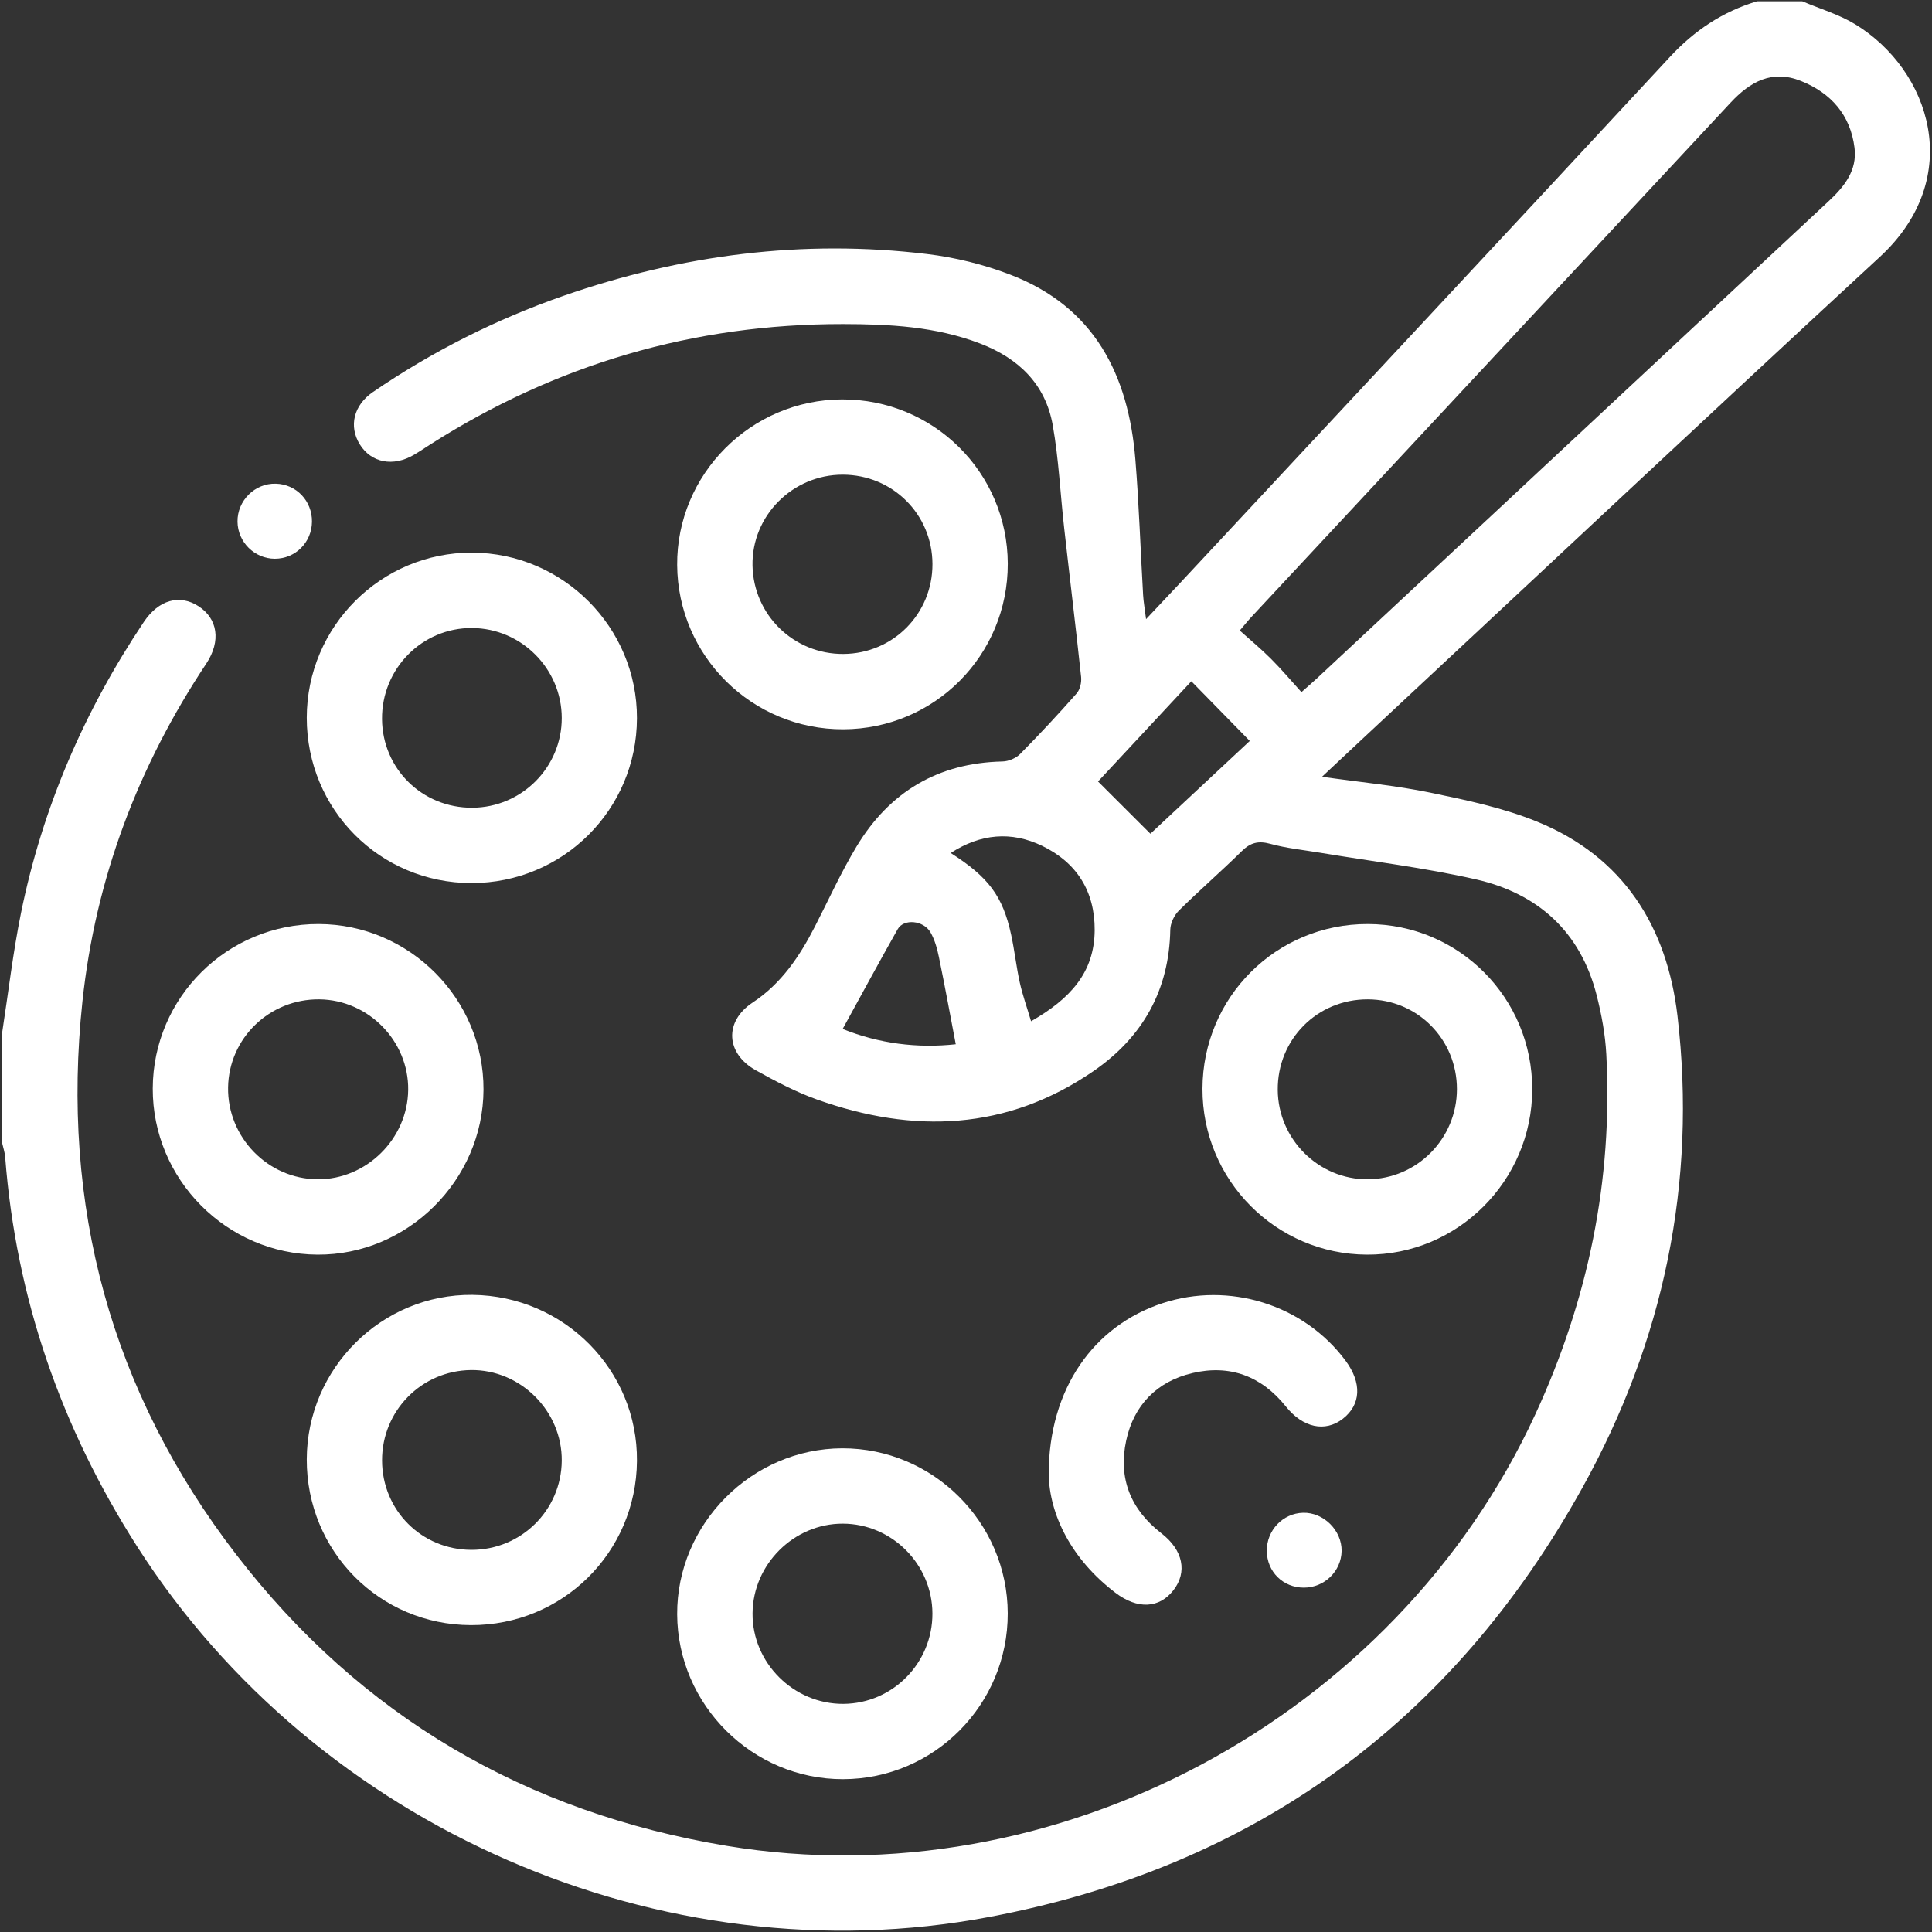 <?xml version="1.0" encoding="utf-8"?>
<!-- Generator: Adobe Illustrator 24.0.0, SVG Export Plug-In . SVG Version: 6.00 Build 0)  -->
<svg version="1.1" id="Capa_1" xmlns="http://www.w3.org/2000/svg" xmlns:xlink="http://www.w3.org/1999/xlink" x="0px" y="0px"
	 viewBox="0 0 500 500" style="enable-background:new 0 0 500 500;" xml:space="preserve">
<rect x="0" y="0" width="500" height="500" fill="#333333" stroke="none"/>
<style type="text/css">
	.st0{fill:#FFFFFF;}
</style>
<g>
	<path class="st0" d="M466.42,0.33c4.58,1.95,9.48,3.38,13.69,5.94c19.47,11.87,28.63,39.69,6.38,60.23
		c-45.71,42.21-91.07,84.8-136.57,127.23c-2.35,2.19-4.69,4.39-7.79,7.3c9.98,1.42,19.12,2.26,28.06,4.11
		c9.33,1.93,18.83,3.92,27.6,7.5c22.31,9.08,33.62,27.12,36.34,50.26c5.07,43.26-3.61,84.26-24.61,122.12
		c-33.72,60.8-85.1,98.2-153.59,111.11c-84.6,15.95-173.96-23.2-220.43-95.88c-19.7-30.81-31.35-64.29-34.16-100.8
		c-0.1-1.26-0.53-2.5-0.81-3.74c0-9.42,0-18.85,0-28.27c1.61-10.4,2.82-20.88,4.91-31.18c5.53-27.2,16.35-52.24,31.78-75.3
		c3.83-5.72,9.21-7.23,14.11-4.1c5.01,3.2,5.94,9.03,2.05,14.89c-17.66,26.57-28.66,55.67-32.04,87.36
		C15.7,312,28.65,360.1,61.12,402.3c32.21,41.86,74.93,66.78,127.03,75.42c84.87,14.07,172.89-33.03,209.19-111.69
		c13.66-29.59,20.09-60.57,18.37-93.15c-0.27-5.15-1.23-10.33-2.5-15.33c-4.18-16.41-15.19-26.33-31.29-29.98
		c-13.26-3.01-26.83-4.64-40.26-6.88c-4.32-0.72-8.72-1.16-12.92-2.31c-3.07-0.84-5.12-0.32-7.36,1.89
		c-5.32,5.24-10.98,10.14-16.29,15.4c-1.21,1.2-2.19,3.26-2.22,4.94c-0.28,15.69-7.19,27.85-19.87,36.58
		c-22.43,15.43-46.61,16.26-71.58,7.36c-5.46-1.95-10.68-4.71-15.77-7.54c-7.83-4.35-8.28-12.65-0.88-17.54
		c7.49-4.95,12.18-11.99,16.15-19.72c3.55-6.92,6.77-14.06,10.78-20.71c8.51-14.1,21.07-21.61,37.75-21.97
		c1.56-0.03,3.47-0.84,4.56-1.94c5.03-5.08,9.9-10.32,14.62-15.67c0.88-1,1.31-2.86,1.16-4.25c-1.37-12.88-2.95-25.73-4.39-38.6
		c-1-8.85-1.4-17.8-2.95-26.56c-1.89-10.64-8.86-17.34-18.83-21.16c-11.45-4.39-23.43-5.01-35.47-5.02
		c-38.66-0.04-74.29,10.42-106.88,31.21c-1.37,0.87-2.71,1.79-4.11,2.61c-5.41,3.2-11.1,2.09-14.06-2.71
		c-2.87-4.67-1.59-10.1,3.43-13.53c15.35-10.49,31.84-18.82,49.39-24.92c30.5-10.6,61.85-14.66,93.98-10.79
		c7.33,0.88,14.74,2.71,21.63,5.37c21.73,8.36,30.54,25.94,32.31,47.9c0.94,11.65,1.32,23.35,2,35.02c0.1,1.71,0.41,3.4,0.76,6.2
		c3.42-3.63,6.08-6.43,8.71-9.25c42.31-45.39,84.68-90.73,126.86-136.25c6.37-6.87,13.68-11.73,22.56-14.4
		C458.62,0.33,462.52,0.33,466.42,0.33z M336.81,179.12c1.52-1.35,2.75-2.39,3.92-3.48c19.95-18.59,39.89-37.19,59.83-55.79
		c24.22-22.58,48.42-45.18,72.65-67.74c4.06-3.78,7.47-7.97,6.74-13.87c-1.06-8.5-6.09-14.18-13.89-17.3
		c-7.43-2.97-13.11,0.18-18.16,5.6c-41.25,44.32-82.55,88.59-123.82,132.89c-1.08,1.15-2.06,2.39-3.23,3.75
		c2.86,2.57,5.6,4.83,8.09,7.33C331.57,173.13,333.97,175.99,336.81,179.12z M246.04,220.76c9.79,6.23,13.47,11.16,15.63,21.08
		c0.9,4.12,1.34,8.33,2.25,12.44c0.7,3.18,1.81,6.26,2.92,10.02c10.05-5.76,16.39-12.55,16.46-23.55
		c0.06-10.08-4.65-17.52-13.59-21.84C261.73,215.06,253.79,215.74,246.04,220.76z M297.72,215.77c7.45-6.96,15.96-14.9,25.72-24.01
		c-5.15-5.26-9.98-10.19-15.12-15.45c-9.34,10.03-17.33,18.61-24.15,25.94C288.84,206.91,293.06,211.12,297.72,215.77z
		 M247.35,270.25c-1.47-7.71-2.83-15.16-4.36-22.57c-0.45-2.2-1.08-4.47-2.18-6.39c-1.81-3.13-6.93-3.58-8.48-0.83
		c-4.82,8.53-9.48,17.15-14.25,25.83C227.47,270.08,237.4,271.34,247.35,270.25z"/>
	<path class="st0" d="M122,228.54c-23.69-0.02-42.62-19.04-42.61-42.79c0.02-23.61,19.22-42.8,42.76-42.73
		c23.57,0.07,42.76,19.34,42.69,42.88C164.78,209.55,145.67,228.56,122,228.54z M122.22,209.04c12.8-0.06,23.18-10.48,23.16-23.23
		c-0.02-12.74-10.46-23.21-23.22-23.28c-12.93-0.08-23.4,10.53-23.29,23.58C98.98,198.97,109.29,209.1,122.22,209.04z"/>
	<path class="st0" d="M82.46,239.14c23.53,0.05,42.77,19.39,42.67,42.88c-0.1,23.42-19.65,42.83-42.99,42.68
		c-23.5-0.15-42.69-19.52-42.61-43.01C39.61,258.13,58.82,239.08,82.46,239.14z M82.64,258.63c-12.87-0.13-23.4,10.03-23.61,22.77
		c-0.21,12.93,10.3,23.73,23.18,23.8c12.61,0.07,23.28-10.46,23.43-23.13C105.79,269.41,95.35,258.76,82.64,258.63z"/>
	<path class="st0" d="M396.54,281.98c-0.06,23.62-19.3,42.83-42.79,42.72c-23.58-0.11-42.63-19.34-42.55-42.95
		c0.07-23.69,19.11-42.66,42.79-42.61C377.61,239.18,396.6,258.29,396.54,281.98z M377.05,281.87c0-12.91-10.2-23.19-23.05-23.24
		c-13.09-0.05-23.42,10.33-23.32,23.45c0.1,12.77,10.6,23.19,23.28,23.12C366.72,305.12,377.04,294.69,377.05,281.87z"/>
	<path class="st0" d="M218.26,188.74c-23.61,0.09-42.85-18.93-43.01-42.51c-0.16-23.46,19.05-42.77,42.65-42.86
		c23.67-0.09,42.84,18.9,42.91,42.5C260.87,169.55,241.91,188.65,218.26,188.74z M218.28,169.24c12.86-0.08,23.07-10.39,23.04-23.27
		c-0.03-12.85-10.29-23.09-23.19-23.12c-13-0.03-23.63,10.66-23.38,23.51C195,159.17,205.45,169.33,218.28,169.24z"/>
	<path class="st0" d="M260.8,417.54c0.05,23.62-19.05,42.86-42.6,42.91c-23.47,0.06-42.84-19.2-42.95-42.68
		c-0.11-23.36,19.3-42.88,42.71-42.95C241.46,374.76,260.75,393.99,260.8,417.54z M241.31,417.57
		c-0.04-12.75-10.51-23.23-23.2-23.25c-12.65-0.02-23.25,10.51-23.35,23.19c-0.11,12.84,10.65,23.55,23.54,23.45
		C231.04,440.86,241.35,430.38,241.31,417.57z"/>
	<path class="st0" d="M121.87,420.58c-23.67-0.07-42.54-19.13-42.48-42.9c0.06-23.59,19.43-42.81,42.88-42.57
		c23.72,0.25,42.76,19.47,42.57,42.97C164.66,401.79,145.58,420.65,121.87,420.58z M122.03,401.1
		c12.84,0.01,23.23-10.24,23.35-23.05c0.12-12.86-10.68-23.64-23.51-23.48c-12.81,0.16-23.03,10.57-22.99,23.4
		C98.91,390.88,109.13,401.09,122.03,401.1z"/>
	<path class="st0" d="M271.4,381.52c0.02-22.25,11.73-38.4,29.38-44.23c17.31-5.71,36.65,0.33,47.43,14.83
		c4.3,5.78,4.03,11.42-0.71,15.08c-4.58,3.53-10.31,2.31-14.73-3.21c-6.31-7.87-14.5-10.93-24.21-8.63
		c-9.14,2.17-15.12,8.26-17.1,17.44c-2.11,9.76,1.13,17.86,9.12,24.03c5.61,4.33,6.75,10.03,3.11,14.71
		c-3.67,4.72-9.28,5.04-15.05,0.65C277.31,403.56,271.6,392.06,271.4,381.52z"/>
	<path class="st0" d="M80.74,135.02c-0.06,5.36-4.3,9.58-9.61,9.58c-5.26-0.01-9.6-4.31-9.66-9.59c-0.07-5.46,4.5-9.99,9.92-9.83
		C76.7,125.32,80.8,129.64,80.74,135.02z"/>
	<path class="st0" d="M337.45,410.88c-5.41,0-9.56-4.1-9.6-9.51c-0.05-5.33,4.14-9.73,9.38-9.87c5.3-0.14,10.06,4.57,9.98,9.89
		C347.13,406.62,342.76,410.88,337.45,410.88z"/>
</g>
</svg>
